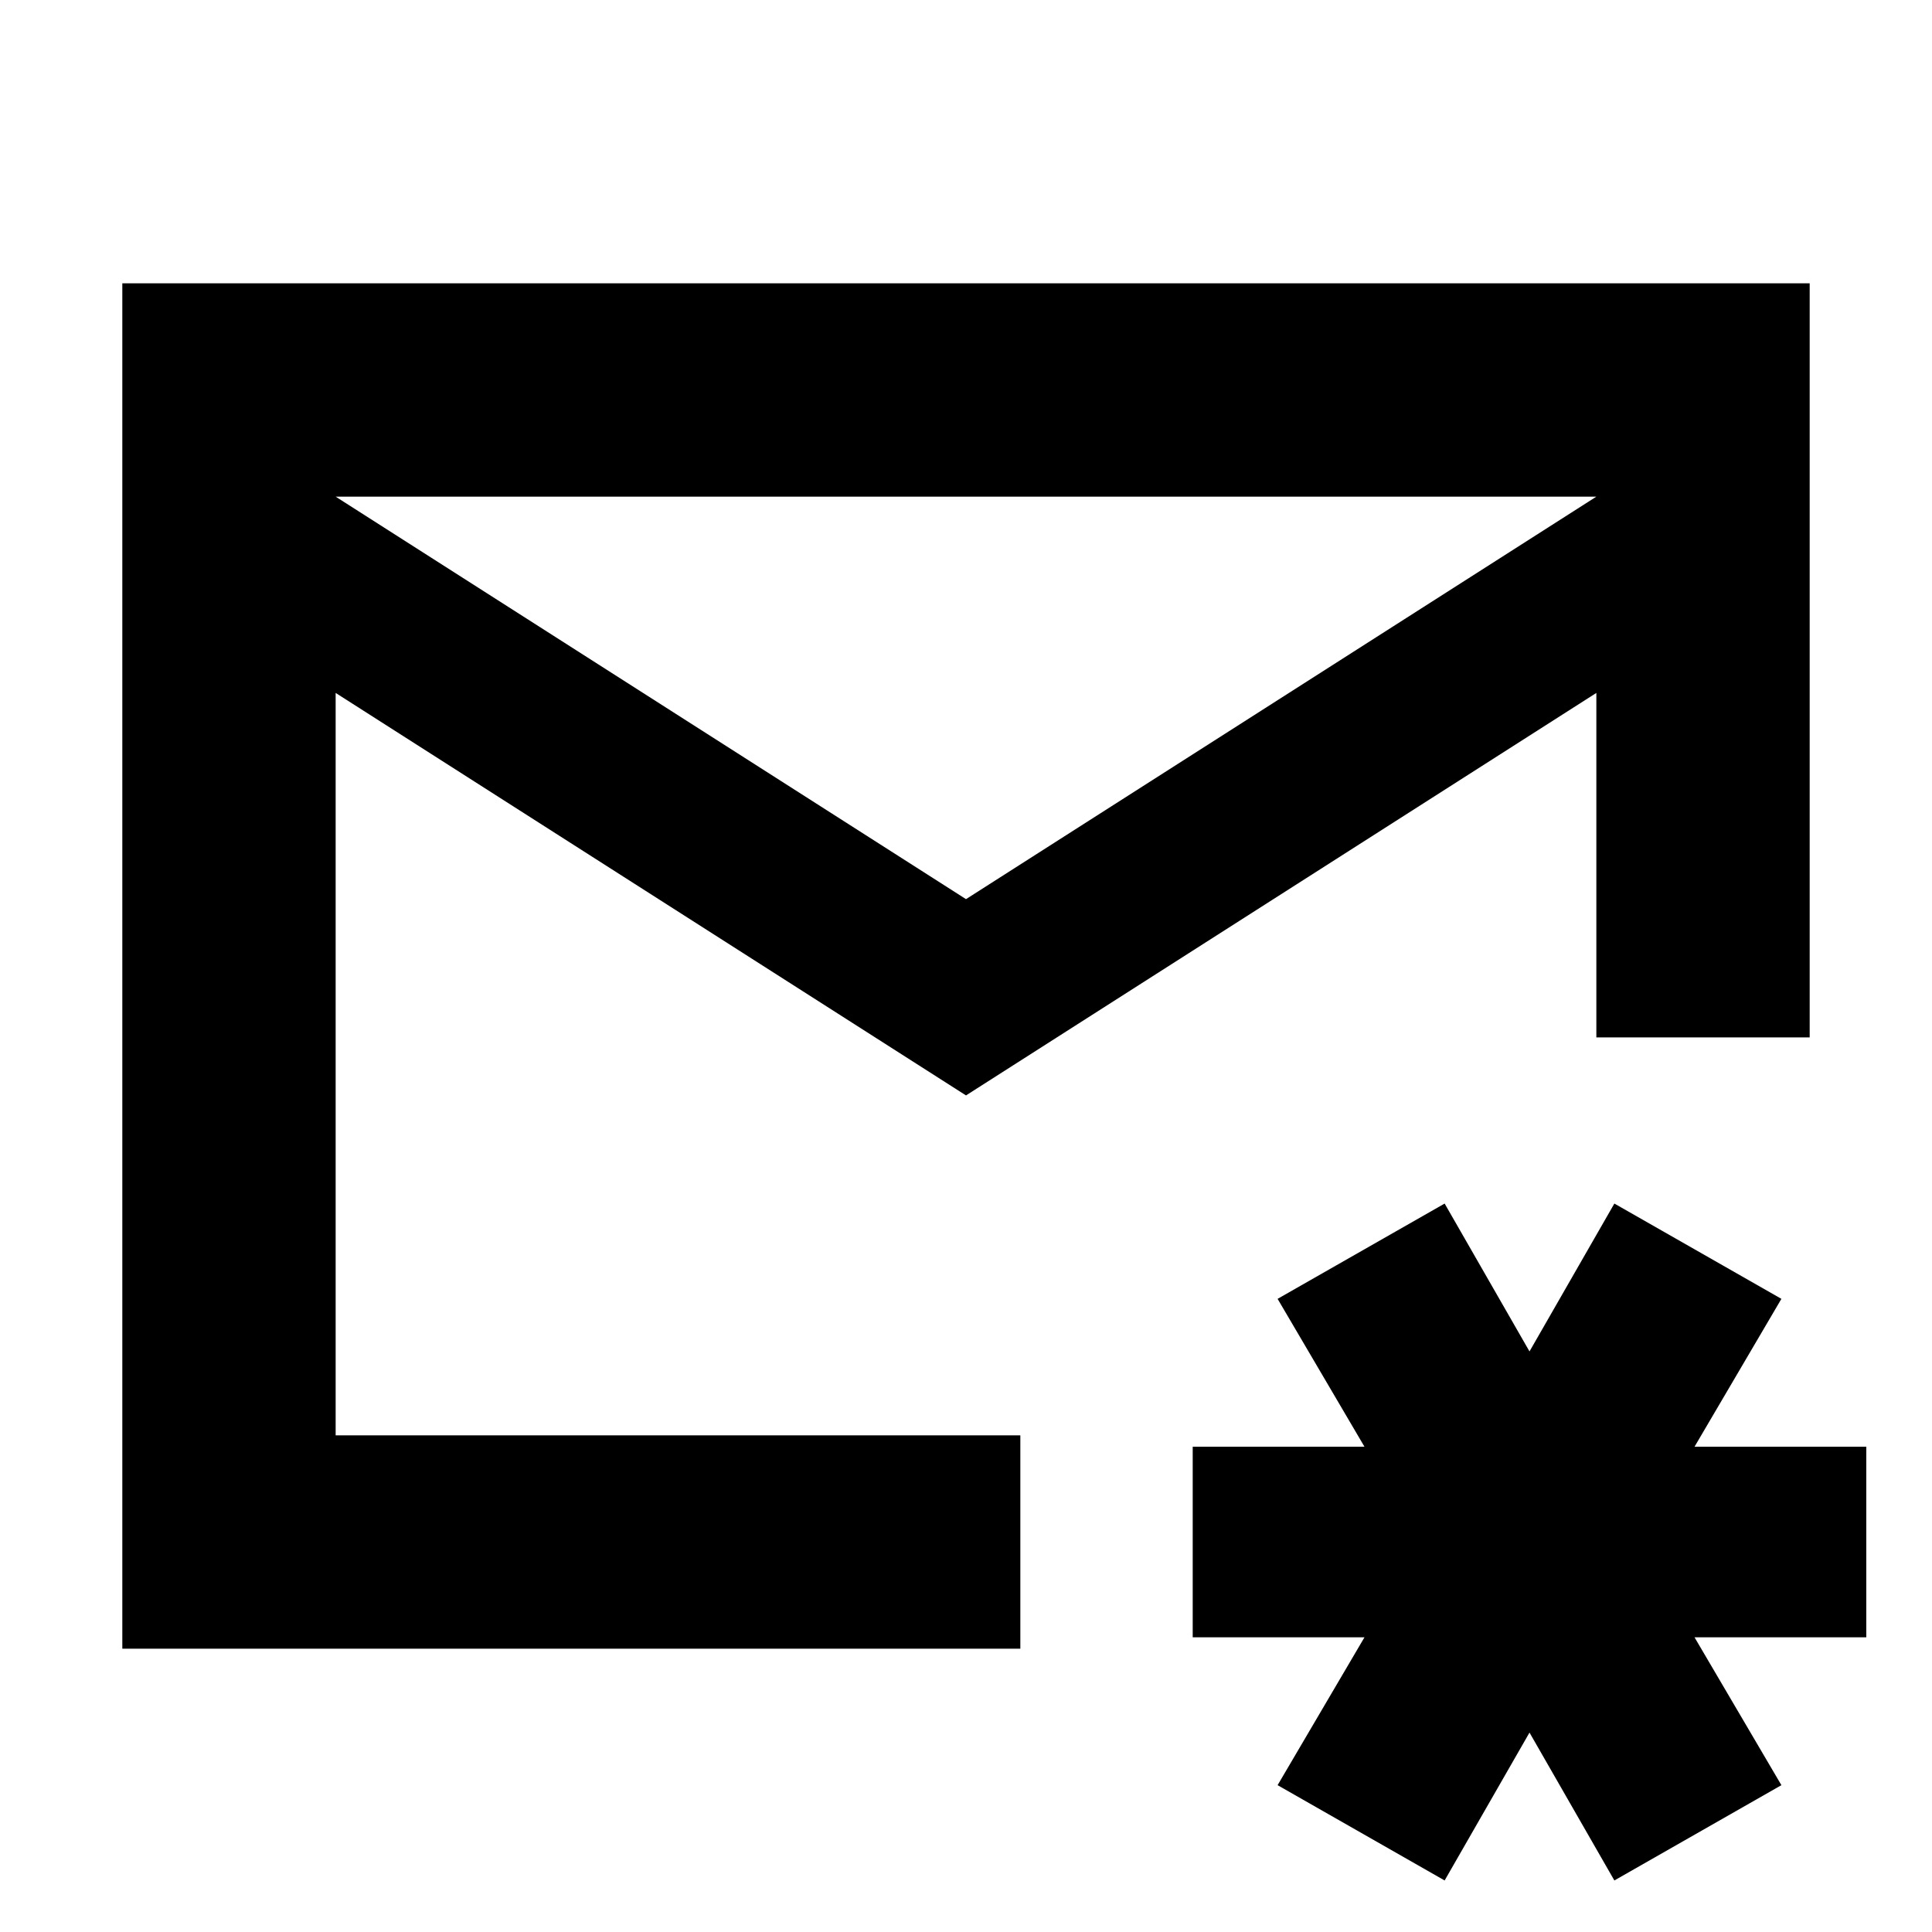 <svg xmlns="http://www.w3.org/2000/svg" height="24" viewBox="0 -960 960 960" width="24"><path d="M480-480Zm0-33.22 313.22-200H166.78l313.22 200ZM60.78-140.78v-678.44h838.44v374.7h-106v-171.17L480-415.69l-313.22-200v368.91H507v106H60.78ZM717.83-25.61l-83-47.35L678-146.43h-85.35v-94.7H678l-43.17-73.48 83-47.35L760-288.48l42.17-73.48 83 47.35L842-241.13h85.35v94.7H842l43.17 73.47-83 47.35L760-99.09l-42.17 73.48Z"/></svg>